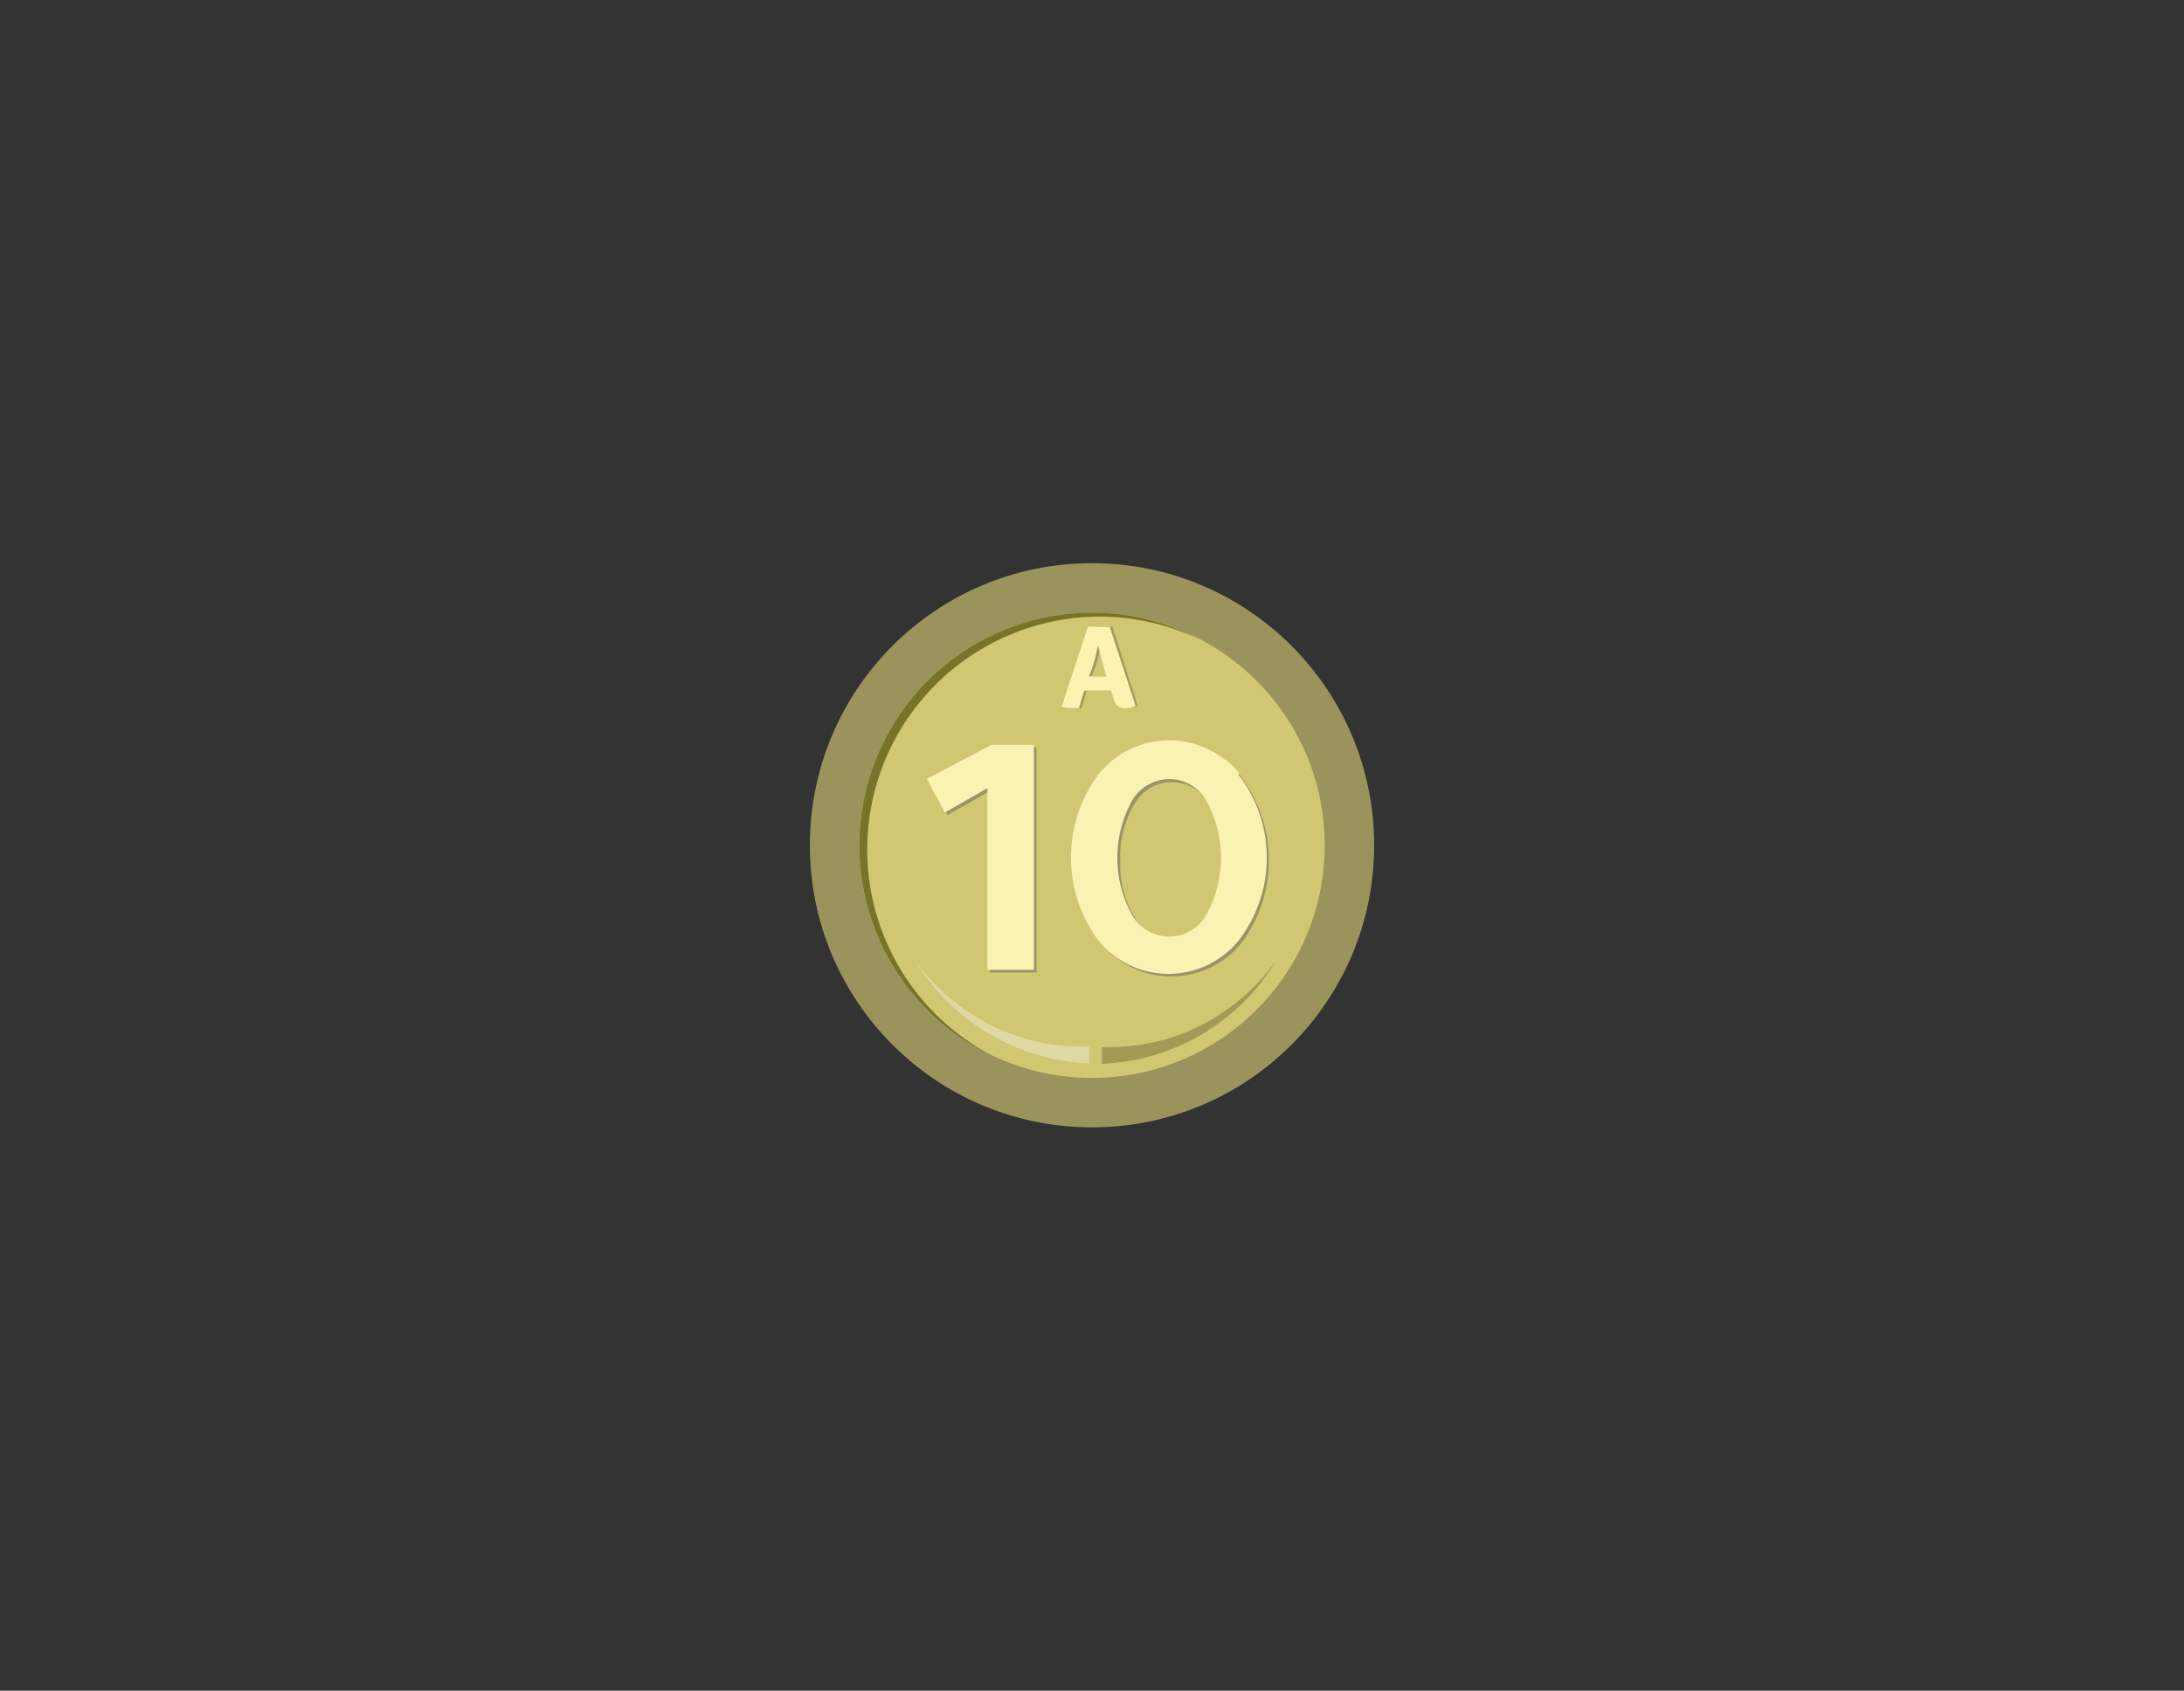 <svg xmlns="http://www.w3.org/2000/svg" viewBox="0 0 154.2 119.39"><rect x="0" y="0" width="154.2" height="119.39" fill="#333333" stroke="none"/><defs><style>.bdd4b772-4879-4c6c-8b52-2b310fdcd075{fill:none;}.ff60db77-3074-4465-82ac-59ab200f8c32{fill:#9b935c;}.a0b06033-5167-45d6-a84b-706739939def{fill:#d1c671;}.a9524f03-0839-4c72-9d60-8ff533db75cc{fill:#777329;}.f4ad294e-f0e5-474c-90b2-0087973db209{fill:#eae3b0;}.f4513c03-e552-41b2-bc17-ed3eb87482f6{fill:#e0d8a2;}.ff89532d-0cb8-4ae8-8f9c-9cace85d7484{fill:#a59956;}.beb28301-2c31-4f89-a0a4-c0b5ed2bec99{fill:#999367;}.bae683aa-0cc4-4cee-9d0b-cf7f08e2e130{fill:#f9f2b2;}.b1da27ea-37eb-4ab7-ab0d-aedf2253a071{fill:#a39b62;}.bf589752-297d-4a79-a94e-dd50d6e5653e{fill:#fff2b0;}</style></defs><title>10</title><g id="e0c19d9a-8f0a-492e-b494-9def9f8a4a9b" data-name="Capa 2"><g id="a7f2dae7-688c-4ca5-a32c-d40957f160af" data-name="Capa 1"><rect class="bdd4b772-4879-4c6c-8b52-2b310fdcd075" width="154.2" height="119.39"/><g id="b1493ae3-5824-421d-a764-40076931f400" data-name="b115b0f7-e50c-48c0-9ce9-b3e4b4d00aa9"><g id="ab2398aa-6d72-4e1c-9376-2f7cb52f6949" data-name="ae39faaf-a452-4906-8699-2acbf41e922f"><circle class="ff60db77-3074-4465-82ac-59ab200f8c32" cx="77.1" cy="59.69" r="19.92"/><circle class="a0b06033-5167-45d6-a84b-706739939def" cx="77.1" cy="59.69" r="16.43"/><path class="a9524f03-0839-4c72-9d60-8ff533db75cc" d="M61.23,60A16.45,16.45,0,0,1,77.67,43.54h0a16.47,16.47,0,0,1,7,1.59,16.25,16.25,0,0,0-7.61-1.87,16.44,16.44,0,0,0-7,31.29A16.42,16.42,0,0,1,61.23,60Z"/><path class="f4ad294e-f0e5-474c-90b2-0087973db209" d="M84.71,45.13A16.44,16.44,0,0,1,70.05,74.55,16.44,16.44,0,0,0,84.71,45.13Z"/><path class="f4513c03-e552-41b2-bc17-ed3eb87482f6" d="M76.9,75.09a15.06,15.06,0,0,1-12.28-7.25,15.09,15.09,0,0,0,5.45,4.61,14.28,14.28,0,0,0,6.83,1.44Z"/><path class="ff89532d-0cb8-4ae8-8f9c-9cace85d7484" d="M77.8,73.93a14.28,14.28,0,0,0,6.83-1.44,15.09,15.09,0,0,0,5.45-4.61A15.14,15.14,0,0,1,84.92,73a15,15,0,0,1-7.12,2.12Z"/><path class="beb28301-2c31-4f89-a0a4-c0b5ed2bec99" d="M70.18,52.77h3v15.9H69.9V55.84l-3,1.72-1.27-2.4Z"/><path class="beb28301-2c31-4f89-a0a4-c0b5ed2bec99" d="M87.63,54.88a9.78,9.78,0,0,1,0,11.74,6.39,6.39,0,0,1-9,.87,5.51,5.51,0,0,1-.87-.87,9.83,9.83,0,0,1,0-11.77,6.38,6.38,0,0,1,9.88,0ZM80.1,56.77a7.13,7.13,0,0,0-1,4,7.17,7.17,0,0,0,1,4A3,3,0,0,0,84.17,66a3,3,0,0,0,1.2-1.21,8.41,8.41,0,0,0,0-8,3,3,0,0,0-4.07-1.2A3.08,3.08,0,0,0,80.1,56.77Z"/><path class="bae683aa-0cc4-4cee-9d0b-cf7f08e2e130" d="M70,52.6h3V68.49H69.71V55.66l-3,1.72L65.44,55Z"/><path class="bae683aa-0cc4-4cee-9d0b-cf7f08e2e130" d="M87.44,54.7a9.61,9.61,0,0,1,0,11.74,6.4,6.4,0,0,1-9,.88,6,6,0,0,1-.87-.88,9.83,9.83,0,0,1,0-11.77,6.36,6.36,0,0,1,8.94-1l.06,0a6.81,6.81,0,0,1,.93.93Zm-7.53,1.87a8.35,8.35,0,0,0,0,8A3,3,0,0,0,84,65.76a2.9,2.9,0,0,0,1.19-1.19,8.41,8.41,0,0,0,0-8,3,3,0,0,0-4.07-1.18A2.94,2.94,0,0,0,79.91,56.57Z"/><g id="aae07bf1-f1be-4be8-afbc-88c8443b1812" data-name="be7ece49-2d32-407a-b7e8-9d0dec60b22a"><path class="b1da27ea-37eb-4ab7-ab0d-aedf2253a071" d="M77.06,48.77h-.34L76.37,50a1.75,1.75,0,0,1-.56,0,1.8,1.8,0,0,1-.65-.1v-.06L77,44.24a4.82,4.82,0,0,1,.76,0q.39,0,.78,0l1.79,5.59a1.14,1.14,0,0,1-.65.16,1,1,0,0,1-.61-.15,1.09,1.09,0,0,1-.3-.57l-.16-.5H77.06Zm0-1H78.3l-.12-.5c-.13-.46-.29-1-.46-1.71h0a11.93,11.93,0,0,1-.4,1.59Z"/></g><g id="b0ab719d-8cd1-4a74-aa12-44c2fbed82e2" data-name="a13c310c-417a-413d-bd8a-b0b126c8f265"><path class="bf589752-297d-4a79-a94e-dd50d6e5653e" d="M76.88,48.77h-.33L76.18,50a2.53,2.53,0,0,1-.55,0,1.8,1.8,0,0,1-.65-.1v-.06l1.83-5.58a4.69,4.69,0,0,1,.75,0h.79l1.83,5.59a1.18,1.18,0,0,1-.66.16.86.86,0,0,1-.6-.15,1.1,1.1,0,0,1-.3-.56l-.19-.53H76.88Zm0-1h1.24l-.14-.5c-.13-.46-.29-1-.46-1.71h0a11.93,11.93,0,0,1-.4,1.59Z"/></g></g></g></g></g></svg>